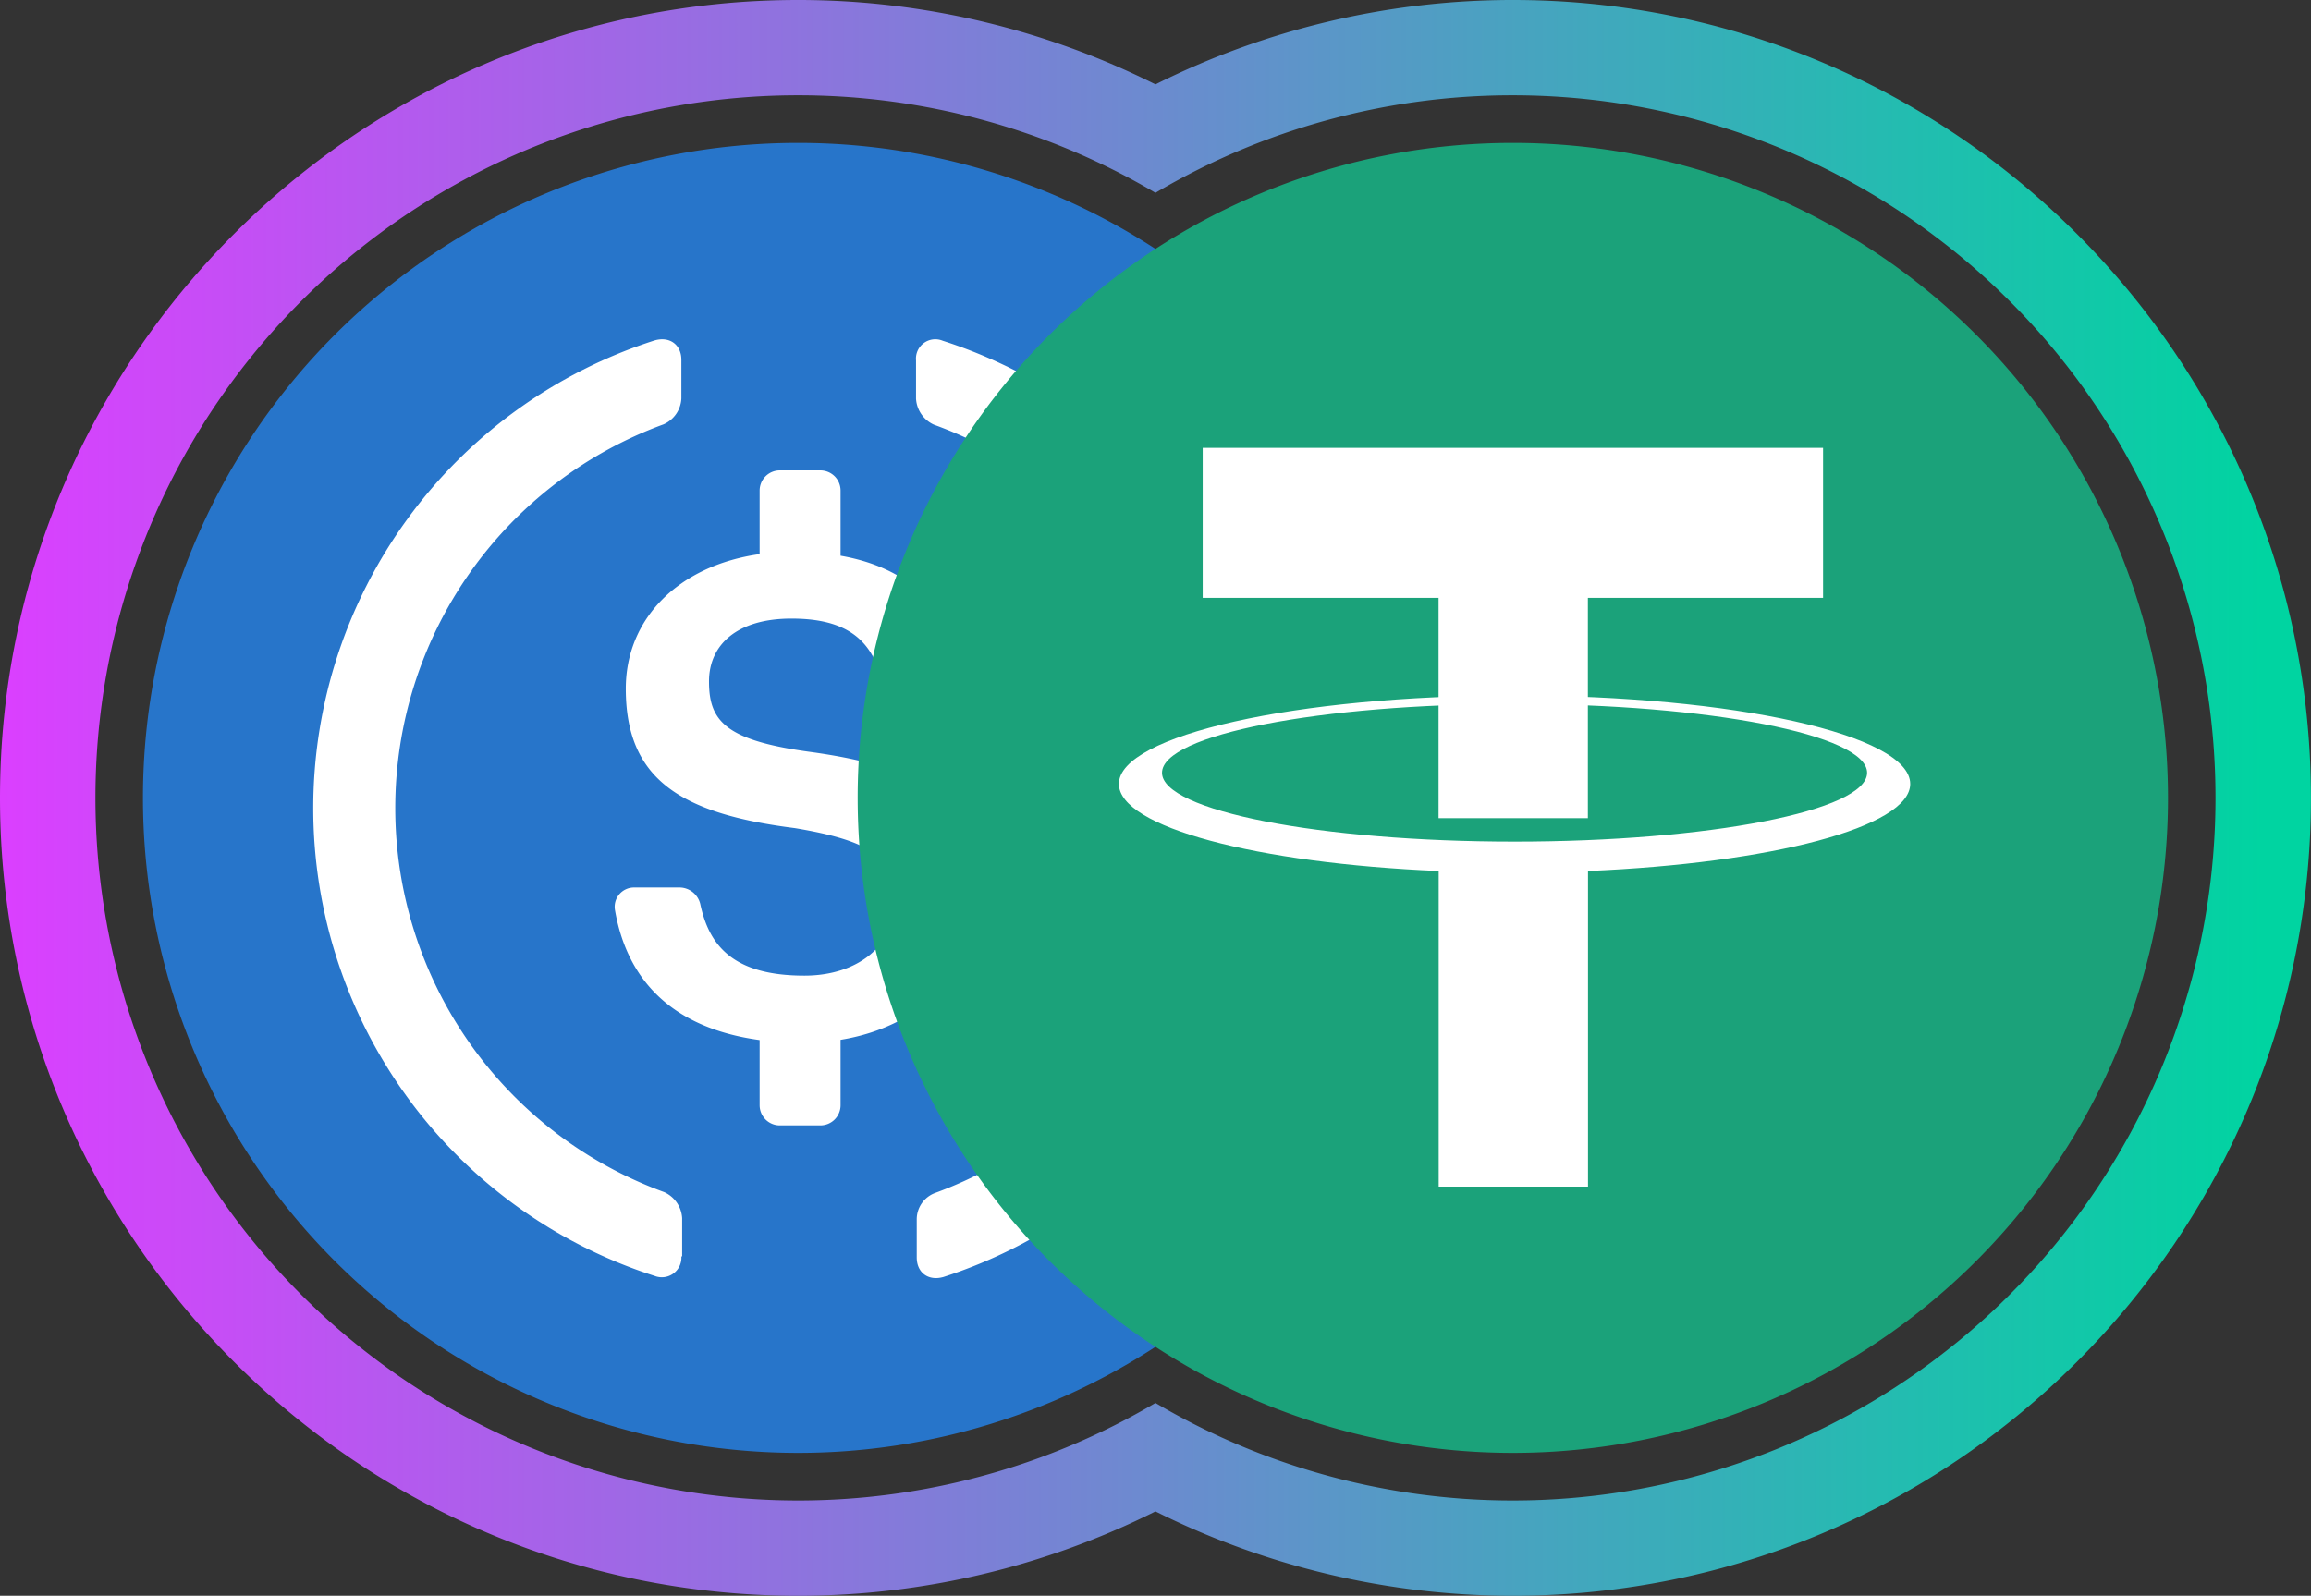 <svg xmlns="http://www.w3.org/2000/svg" xmlns:xlink="http://www.w3.org/1999/xlink" viewBox="0 0 388.01 268"><rect x="0" y="0" width="388.01" height="268" fill="#333333" stroke="none"/><defs><style>.cls-1{fill:url(#未命名的渐变_29);}.cls-2{fill:#2775ca;}.cls-3{fill:#fff;}.cls-4{fill:#1ba27a;}</style><linearGradient id="未命名的渐变_29" y1="134" x2="388.01" y2="134" gradientUnits="userSpaceOnUse"><stop offset="0" stop-color="#db3fff"/><stop offset="0.98" stop-color="#00d4a1"/></linearGradient></defs><g id="图层_2" data-name="图层 2"><g id="图层_1-2" data-name="图层 1"><path class="cls-1" d="M254,16a118,118,0,1,1-60,219.62,118,118,0,1,1,0-203.24A117.82,117.82,0,0,1,254,16m0-16a134.1,134.1,0,0,0-60,14.17A134.06,134.06,0,0,0,134,0C60.11,0,0,60.11,0,134S60.11,268,134,268a134.06,134.06,0,0,0,60-14.17A134.13,134.13,0,0,0,254,268c73.89,0,134-60.11,134-134S327.9,0,254,0Z"/><path class="cls-2" d="M134,244A110,110,0,1,0,24,134,110,110,0,0,0,134,244Z"/><path class="cls-3" d="M114.4,211a3.29,3.29,0,0,1-4.49,3.28,82.49,82.49,0,0,1,0-157.11c2.55-.73,4.49.73,4.49,3.28V66.9a5,5,0,0,1-3,4.37,68.63,68.63,0,0,0,.13,128.94,5.13,5.13,0,0,1,3,4.37V211Z"/><path class="cls-3" d="M141.13,185.6a3.39,3.39,0,0,1-3.4,3.4h-6.8a3.39,3.39,0,0,1-3.39-3.4V174.67c-15.06-2.06-22.34-10.44-24.29-21.85a3.24,3.24,0,0,1,3.16-3.77h7.77a3.61,3.61,0,0,1,3.4,2.8c1.46,6.8,5.34,12,17.48,12,8.87,0,15.18-5,15.18-12.39s-3.76-10.2-16.76-12.38c-19.3-2.43-28.41-8.26-28.41-23.43,0-11.66,8.75-20.64,22.47-22.59V82.4a3.39,3.39,0,0,1,3.39-3.4h6.8a3.39,3.39,0,0,1,3.4,3.4V93.33c11.05,1.94,18.09,8.25,20.4,18.69a3.21,3.21,0,0,1-3.16,3.89h-7.28a3.5,3.5,0,0,1-3.28-2.55c-1.94-6.68-6.68-9.47-14.93-9.47-9.11,0-13.84,4.37-13.84,10.56,0,6.56,2.67,9.84,16.63,11.78,18.94,2.55,28.65,8,28.65,24,0,12.26-9.1,22.1-23.19,24.4Z"/><path class="cls-3" d="M158.41,214.46c-2.55.73-4.49-.73-4.49-3.28v-6.43a4.73,4.73,0,0,1,3-4.37,68.65,68.65,0,0,0-.12-129.06,5.12,5.12,0,0,1-3-4.37V60.51a3.25,3.25,0,0,1,4.49-3.28,82.6,82.6,0,0,1,.12,157.23Z"/><path class="cls-4" d="M254,134H144A110,110,0,1,0,254,24,110,110,0,0,0,144,134Z"/><path class="cls-3" d="M306.09,75.21H201.93v25.2h39.6v37H266.6v-37h39.49Z"/><path class="cls-3" d="M320.72,131.65c0-8.25-29.69-14.85-66.43-14.85s-66.43,6.71-66.43,14.85c0,7.26,23.09,13.32,53.69,14.63v53h25.07v-53c30.79-1.31,54.1-7.37,54.1-14.63Zm-66.43,9.69c-32.68,0-59.19-5.18-59.19-11.56s26.51-11.56,59.19-11.56,59.19,5.18,59.19,11.56-26.54,11.56-59.19,11.56Z"/></g></g></svg>